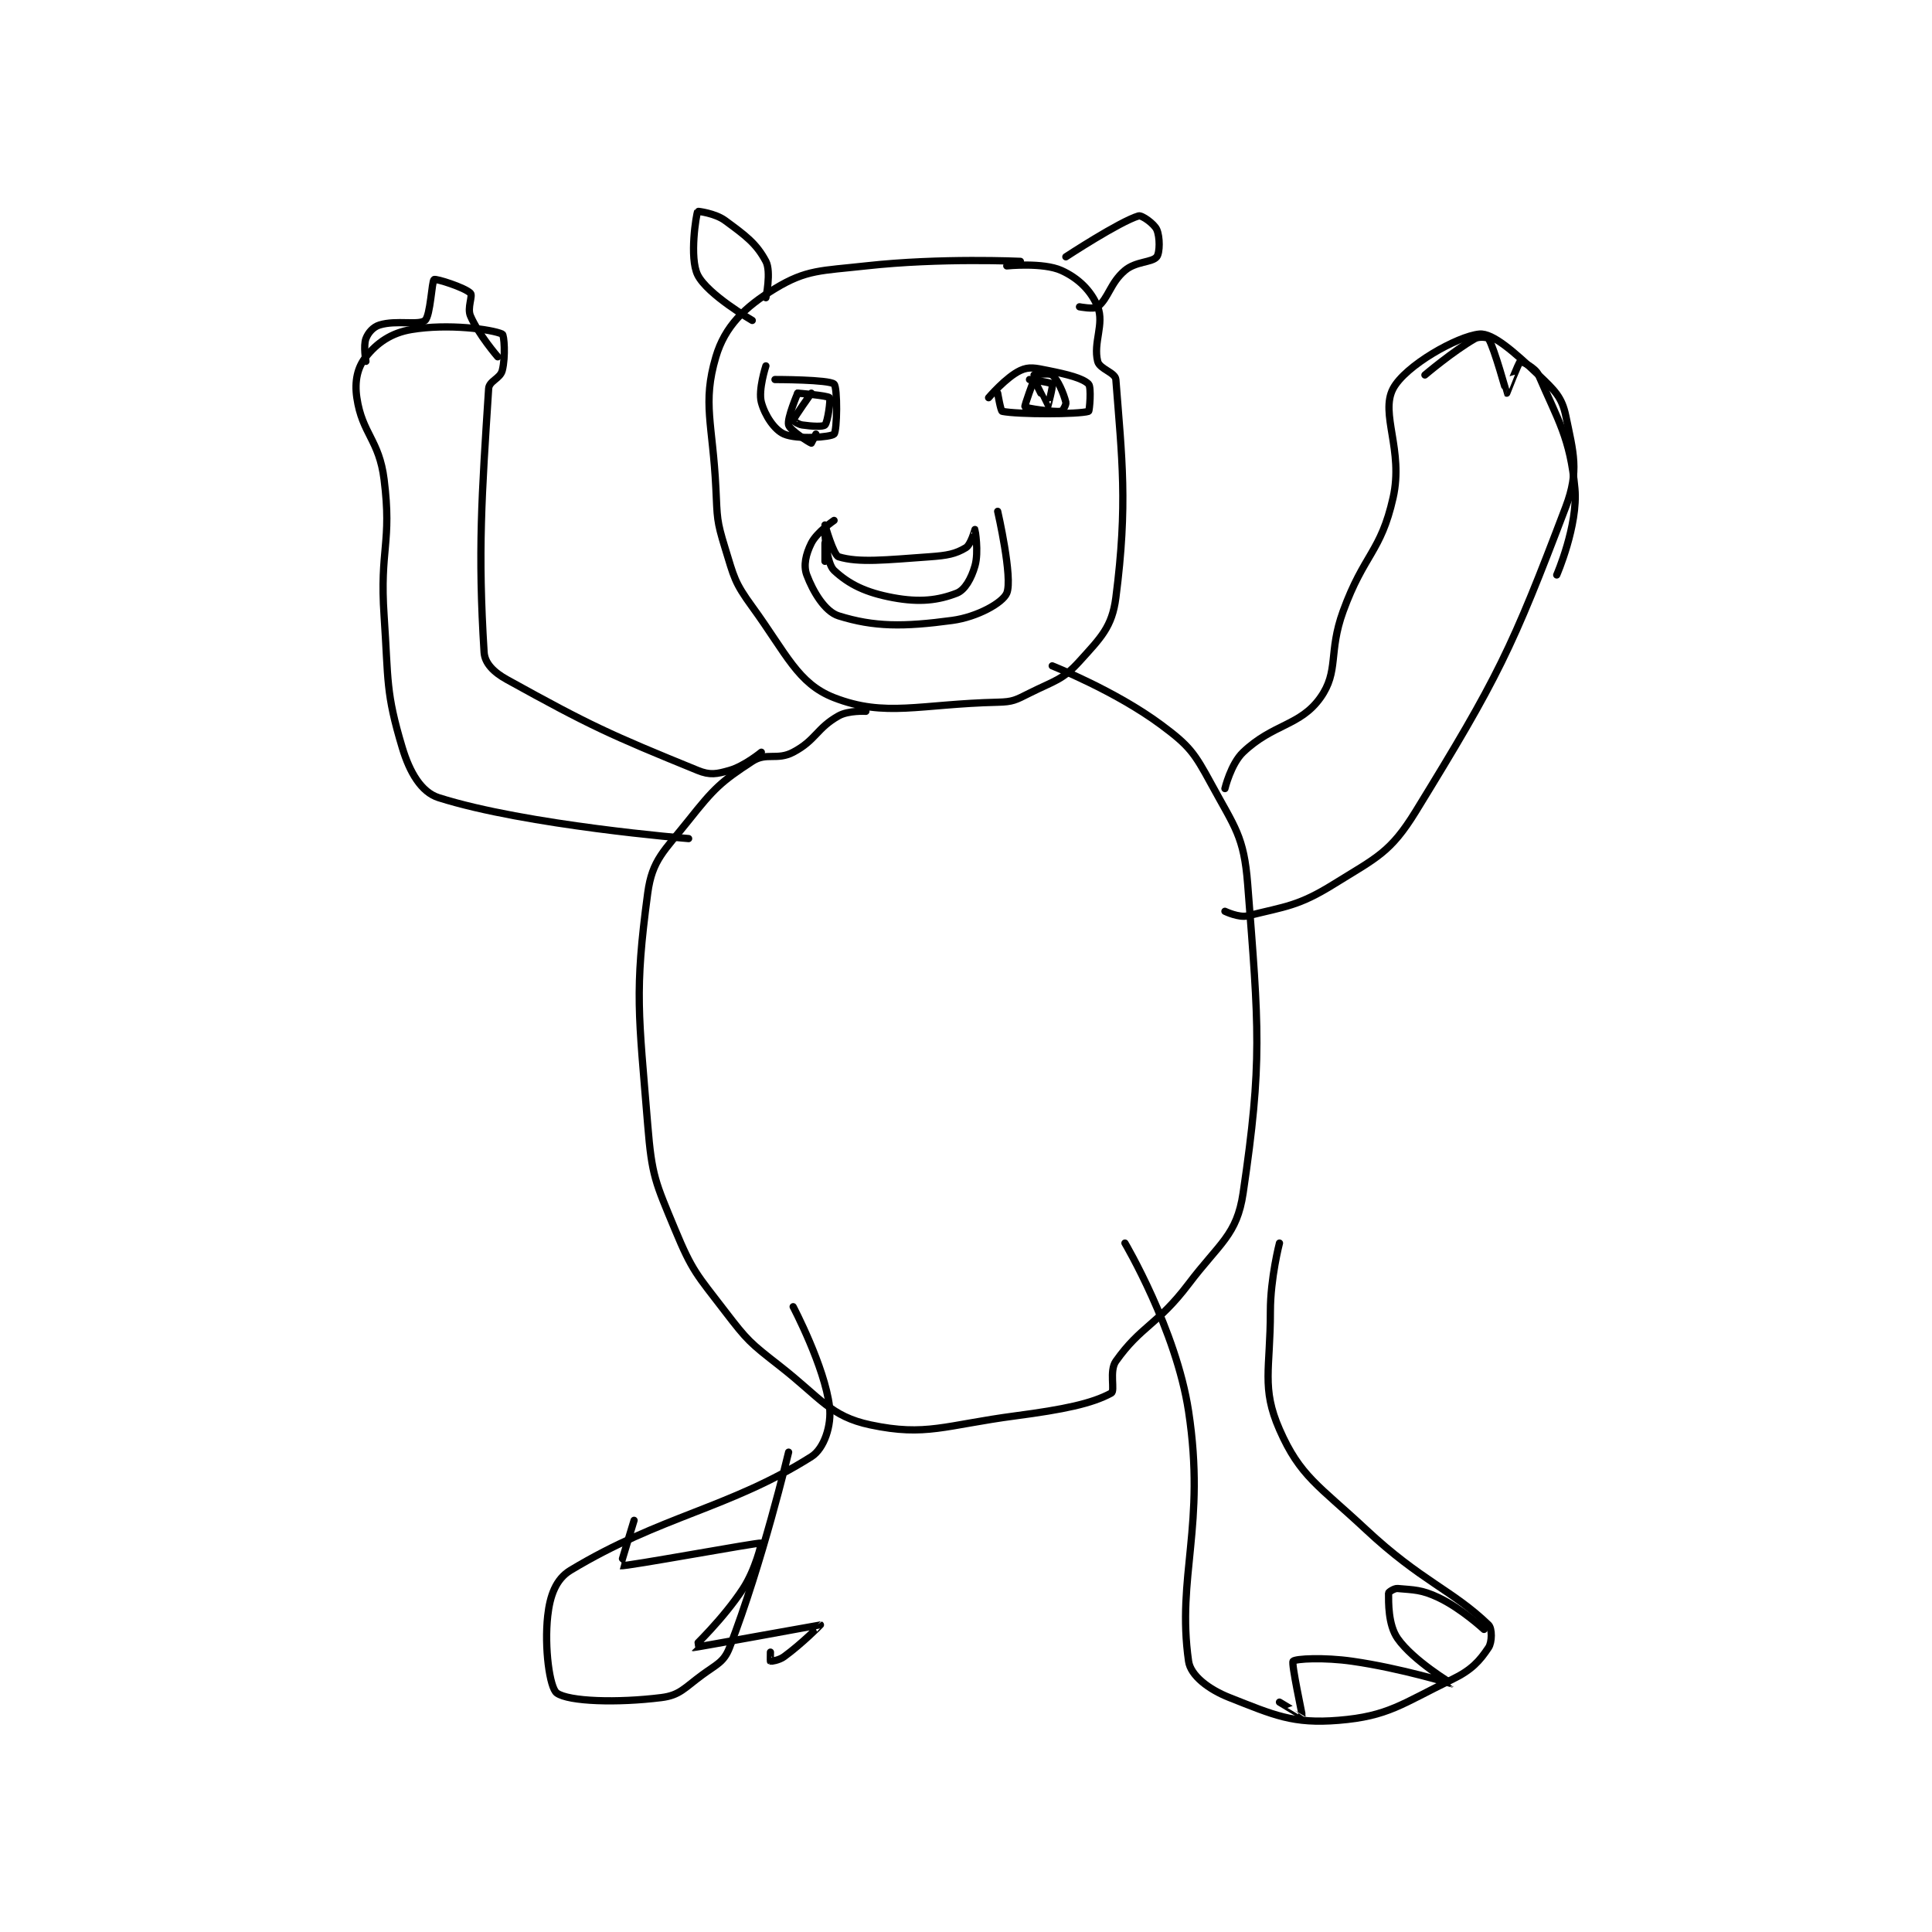 <?xml version="1.0" encoding="utf-8"?>
<!DOCTYPE svg PUBLIC "-//W3C//DTD SVG 1.1//EN" "http://www.w3.org/Graphics/SVG/1.1/DTD/svg11.dtd">
<svg viewBox="0 0 800 800" preserveAspectRatio="xMinYMin meet" xmlns="http://www.w3.org/2000/svg" version="1.1">
<g fill="none" stroke="black" stroke-linecap="round" stroke-linejoin="round" stroke-width="1.594">
<g transform="translate(147.757,87.52) scale(1.882) translate(-195,-93.133)">
<path id="0" d="M338 105.133 C338 105.133 345.976 104.322 350 106.133 C353.75 107.821 356.593 110.616 358 114.133 C359.507 117.902 356.971 122.019 358 126.133 C358.429 127.848 361.88 128.573 362 130.133 C363.337 147.516 364.658 157.534 362 178.133 C361.168 184.584 358.692 186.948 354 192.133 C350.255 196.272 348.563 196.352 343 199.133 C339.931 200.668 339.36 201.055 336 201.133 C318.847 201.532 311.276 204.518 300 200.133 C292.012 197.027 289.522 190.476 282 180.133 C278.053 174.706 278.006 173.653 276 167.133 C274.16 161.154 274.308 160.59 274 154.133 C273.319 139.834 270.964 135.41 274 125.133 C275.973 118.457 280.32 114.182 287 110.133 C293.964 105.913 297.081 106.235 307 105.133 C323.46 103.305 341 104.133 341 104.133 "/>
<path id="1" d="M287 130.133 C287 130.133 298.911 130.128 300 131.133 C300.795 131.867 300.688 141.446 300 142.133 C299.312 142.821 291.886 143.396 289 142.133 C286.885 141.208 284.781 138.062 284 135.133 C283.275 132.416 285 127.133 285 127.133 "/>
<path id="2" d="M334 134.133 C334 134.133 337.884 129.571 341 128.133 C342.914 127.25 344.262 127.586 347 128.133 C351.382 129.01 354.701 129.834 356 131.133 C356.65 131.783 356.215 137.065 356 137.133 C353.84 137.815 340.526 137.839 337 137.133 C336.666 137.066 336 133.133 336 133.133 "/>
<path id="3" d="M344 130.133 C344 130.133 341.829 135.934 342 136.133 C342.314 136.499 348.27 137.326 350 137.133 C350.268 137.103 351.132 135.66 351 135.133 C350.492 133.1 349.229 130.187 348 129.133 C347.396 128.616 344 129.133 344 129.133 "/>
<path id="4" d="M344 130.133 C344 130.133 346.976 136.127 347 136.133 C347.001 136.134 348.25 131.508 348 131.133 C347.75 130.758 343 130.133 343 130.133 "/>
<path id="5" d="M295 133.133 C295 133.133 291.181 138.5 291 139.133 C290.989 139.171 292.058 139.999 293 140.133 C295.198 140.447 297.576 140.557 298 140.133 C298.593 139.54 299.303 134.487 299 134.133 C298.587 133.652 292 133.133 292 133.133 "/>
<path id="6" d="M292 133.133 C292 133.133 289.606 138.69 290 140.133 C290.327 141.332 294.555 143.985 295 144.133 C295.023 144.141 296 142.133 296 142.133 "/>
<path id="7" d="M298 170.133 L298 166.133 "/>
<path id="8" d="M300 161.133 C300 161.133 296.215 163.703 295 166.133 C293.785 168.563 293.218 171.048 294 173.133 C295.372 176.792 297.976 181.188 301 182.133 C308.8 184.571 315.259 184.585 326 183.133 C331.534 182.386 337.116 179.255 338 177.133 C339.38 173.822 336 159.133 336 159.133 "/>
<path id="9" d="M298 164.133 C298 164.133 298.326 170.571 300 172.133 C303.288 175.202 306.999 177.022 313 178.133 C318.875 179.221 322.937 178.713 327 177.133 C328.788 176.438 330.208 173.904 331 171.133 C331.887 168.03 331.005 163.142 331 163.133 C330.998 163.13 330.102 166.472 329 167.133 C326.696 168.516 324.931 168.853 321 169.133 C311.346 169.823 305.446 170.486 301 169.133 C299.86 168.786 298 162.133 298 162.133 "/>
<path id="10" d="M285 112.133 C285 112.133 286.205 106.41 285 104.133 C282.927 100.217 280.551 98.471 276 95.133 C273.822 93.536 270.023 93.087 270 93.133 C269.673 93.788 268.117 103.367 270 107.133 C272.152 111.438 282 117.133 282 117.133 "/>
<path id="11" d="M351 103.133 C351 103.133 362.778 95.4 367 94.133 C367.7 93.923 370.433 95.857 371 97.133 C371.713 98.737 371.706 102.225 371 103.133 C370.006 104.411 366.421 104.085 364 106.133 C360.759 108.876 360.42 112.198 358 114.133 C357.219 114.758 354 114.133 354 114.133 "/>
<path id="12" d="M307 203.133 C307 203.133 303.186 202.904 301 204.133 C296.17 206.85 296.01 209.497 291 212.133 C287.456 213.999 285.136 212.088 282 214.133 C275.158 218.595 273.591 220.084 268 227.133 C262.633 233.901 259.994 235.732 259 243.133 C256.054 265.068 257.012 269.614 259 294.133 C259.916 305.425 260.682 306.719 265 317.133 C268.822 326.352 269.795 327.04 276 335.133 C280.976 341.624 281.507 342.061 288 347.133 C297.161 354.29 299.153 358.262 308 360.133 C320.279 362.731 324.376 360.197 340 358.133 C350.489 356.748 356.729 355.463 361 353.133 C361.867 352.66 360.498 348.253 362 346.133 C367.52 338.34 371.157 338.176 378 329.133 C384.837 320.099 388.632 318.397 390 309.133 C394.283 280.138 393.457 272.721 391 241.133 C390.182 230.613 388.187 228.687 383 219.133 C379.265 212.253 378.208 210.745 372 206.133 C361.885 198.619 348 193.133 348 193.133 "/>
<path id="13" d="M284 212.133 C284 212.133 280.284 215.195 277 216.133 C274.176 216.94 272.716 217.242 270 216.133 C250.538 208.19 246.494 206.364 228 196.133 C225.101 194.529 223.152 192.56 223 190.133 C221.608 167.862 222.472 155.819 224 132.133 C224.11 130.423 226.547 129.944 227 128.133 C227.762 125.084 227.412 120.319 227 120.133 C224.657 119.079 215.084 117.786 207 119.133 C202.516 119.881 199.433 122.092 197 125.133 C195.158 127.436 194.456 130.46 195 134.133 C196.181 142.105 199.905 143.37 201 152.133 C202.753 166.154 199.997 167.342 201 182.133 C201.978 196.566 201.322 198.873 205 211.133 C206.632 216.573 209.179 220.92 213 222.133 C232.235 228.24 268 231.133 268 231.133 "/>
<path id="14" d="M197 126.133 C197 126.133 196.401 122.73 197 121.133 C197.494 119.816 198.59 118.567 200 118.133 C203.704 116.994 208.622 118.281 210 117.133 C211.208 116.126 211.496 108.435 212 108.133 C212.422 107.88 218.745 109.878 220 111.133 C220.571 111.704 219.24 114.361 220 116.133 C221.758 120.235 226 125.133 226 125.133 "/>
<path id="15" d="M386 220.133 C386 220.133 387.305 214.7 390 212.133 C396.594 205.853 402.574 206.37 407 200.133 C411.147 194.29 408.698 190.214 412 181.133 C416.6 168.484 420.308 168.125 423 156.133 C425.352 145.656 420.086 137.655 423 132.133 C425.675 127.066 437.174 120.586 442 120.133 C444.915 119.86 449.72 124.131 455 129.133 C458.563 132.509 460.147 134.013 461 138.133 C462.665 146.18 463.983 150.268 461 158.133 C449.138 189.406 446.056 195.749 428 225.133 C422.402 234.244 419.395 235.293 410 241.133 C402.15 246.013 399.376 246.039 391 248.133 C389.083 248.613 386 247.133 386 247.133 "/>
<path id="16" d="M430 129.133 C430 129.133 436.2 123.876 441 121.133 C441.925 120.605 443.835 120.851 444 121.133 C445.351 123.449 447.934 133.086 448 133.133 C448.011 133.141 450.615 126.353 451 126.133 C451.126 126.062 454.297 127.493 455 129.133 C459.24 139.026 461.987 142.989 463 154.133 C463.734 162.206 459 173.133 459 173.133 "/>
<path id="17" d="M398 320.133 C398 320.133 396 327.796 396 335.133 C396 347.851 393.982 351.95 398 361.133 C402.532 371.492 406.647 373.455 417 383.133 C429.202 394.54 436.022 396.451 444 404.133 C444.813 404.917 444.793 407.943 444 409.133 C442.043 412.069 440.3 414.048 436 416.133 C424.917 421.507 421.961 424.239 411 425.133 C400.952 425.954 396.797 423.993 387 420.133 C382.416 418.327 378.45 415.284 378 412.133 C375.334 393.47 381.83 382.3 378 357.133 C375.275 339.228 364 320.133 364 320.133 "/>
<path id="18" d="M443 405.133 C443 405.133 438.033 400.517 433 398.133 C429.24 396.352 427.591 396.46 424 396.133 C423.253 396.065 422 396.934 422 397.133 C422 399.128 421.883 404.109 424 407.133 C427.418 412.015 436.008 417.129 436 417.133 C435.977 417.145 424.855 413.684 414 412.133 C407.787 411.246 401.518 411.568 401 412.133 C400.558 412.615 403.053 423.976 403 424.133 C402.994 424.152 398 421.133 398 421.133 "/>
<path id="19" d="M290 366.133 C290 366.133 284.166 390.654 277 409.133 C275.758 412.336 274.253 412.748 271 415.133 C267.038 418.038 266.064 419.625 262 420.133 C252.341 421.341 241.627 421.025 239 419.133 C237.423 417.998 236.224 409.117 237 402.133 C237.488 397.74 238.775 394.08 242 392.133 C261.902 380.123 277.026 378.485 295 367.133 C297.861 365.327 299.49 360.175 299 356.133 C297.93 347.304 291 334.133 291 334.133 "/>
<path id="20" d="M256 381.133 C256 381.133 252.953 391.125 253 391.133 C254.159 391.34 283.143 385.975 284 386.133 C284.061 386.145 282.738 391.934 280 396.133 C275.618 402.852 268.974 409.121 269 409.133 C269.139 409.199 296.93 404.126 297 404.133 C297.019 404.135 292.954 408.257 289 411.133 C287.874 411.952 286.14 412.18 286 412.133 C285.965 412.122 286 410.133 286 410.133 "/>
</g>
</g>
</svg>
